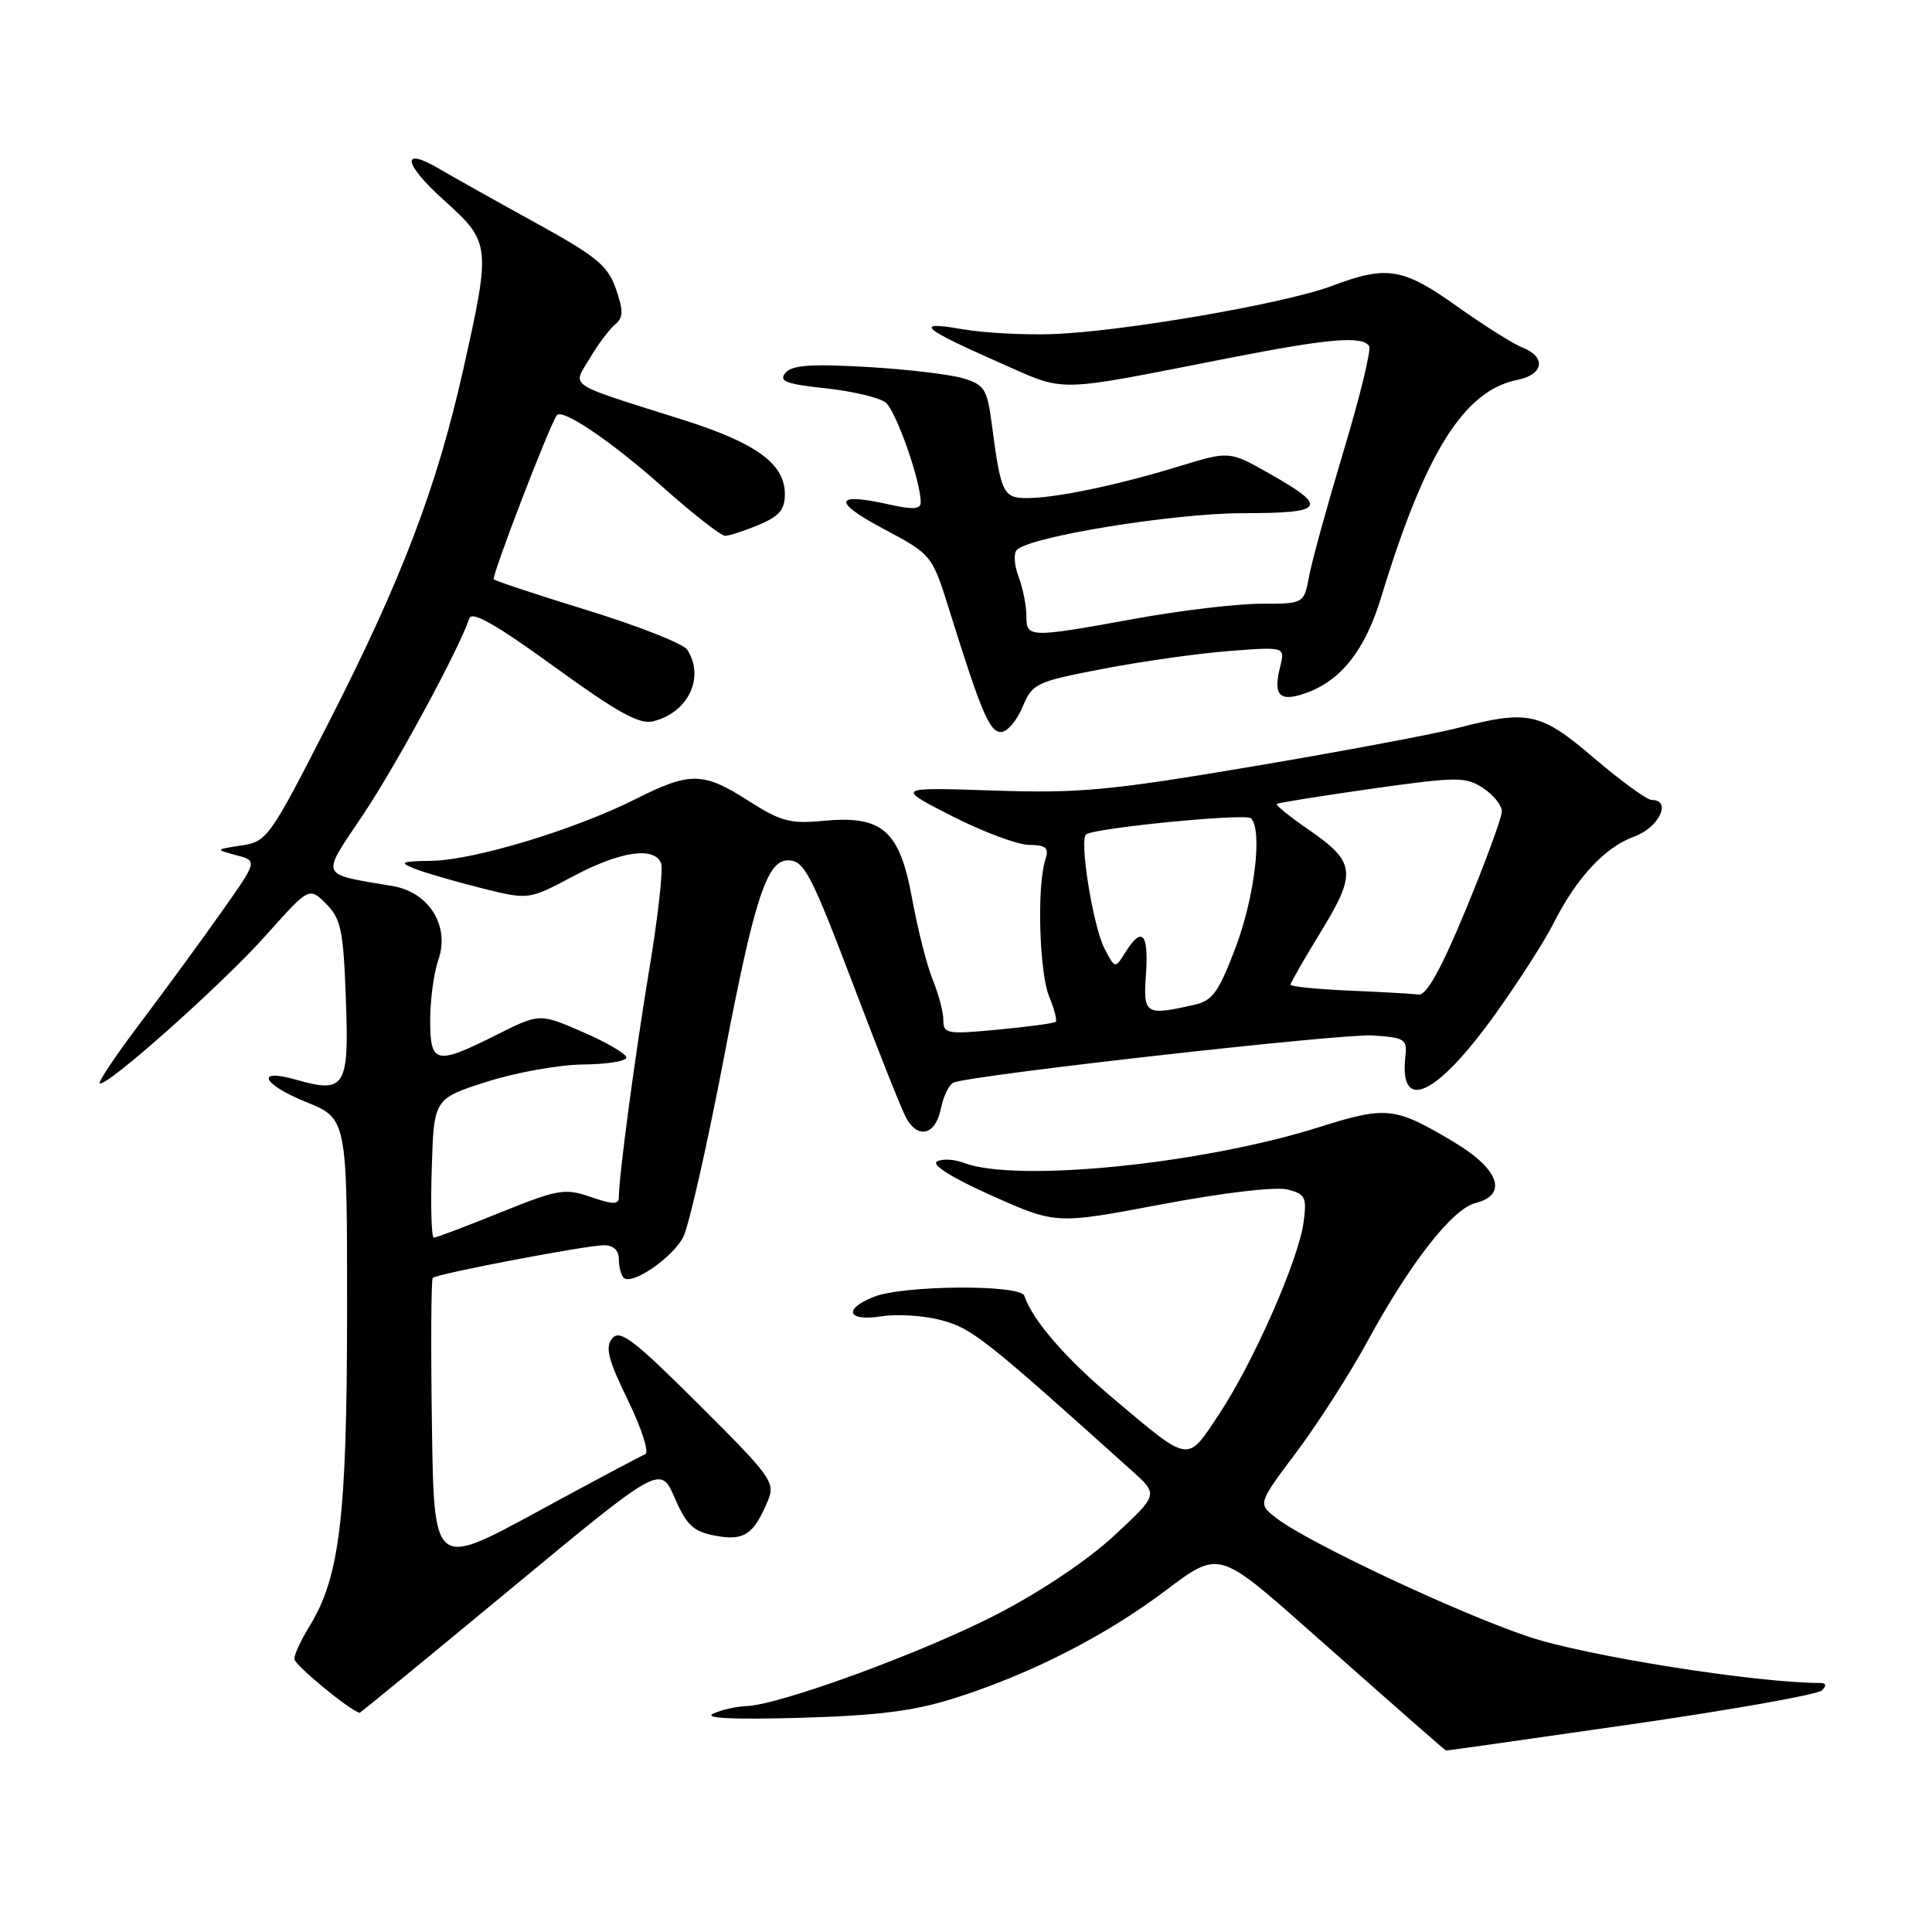 <?xml version="1.0" encoding="UTF-8" standalone="no"?>
<!DOCTYPE svg PUBLIC "-//W3C//DTD SVG 1.1//EN" "http://www.w3.org/Graphics/SVG/1.1/DTD/svg11.dtd" >
<svg xmlns="http://www.w3.org/2000/svg" xmlns:xlink="http://www.w3.org/1999/xlink" version="1.1" viewBox="0 0 256 256">
 <g >
 <path fill="currentColor"
d=" M 216.07 228.49 C 229.46 226.56 240.87 224.53 241.41 223.99 C 242.06 223.34 241.98 223.00 241.16 223.00 C 232.69 223.00 210.06 219.41 202.50 216.86 C 193.03 213.67 173.19 204.33 169.08 201.12 C 166.66 199.24 166.66 199.24 171.82 192.37 C 174.65 188.59 178.89 181.98 181.23 177.67 C 186.89 167.29 192.45 160.18 195.51 159.41 C 199.84 158.32 198.66 154.93 192.72 151.37 C 184.82 146.64 183.77 146.52 174.67 149.39 C 159.16 154.27 134.66 156.72 127.73 154.09 C 126.41 153.59 124.79 153.51 124.14 153.92 C 123.41 154.36 126.30 156.15 131.44 158.44 C 139.94 162.23 139.94 162.23 153.92 159.58 C 161.97 158.06 169.03 157.22 170.56 157.61 C 172.97 158.21 173.18 158.62 172.73 161.96 C 172.06 166.95 166.08 180.54 161.53 187.39 C 157.23 193.87 157.79 193.95 147.52 185.31 C 141.19 179.99 136.81 174.93 135.73 171.70 C 135.22 170.17 119.66 170.28 115.75 171.85 C 111.65 173.49 112.31 175.13 116.79 174.42 C 118.88 174.08 122.48 174.32 124.80 174.95 C 128.81 176.03 130.57 177.42 150.00 194.90 C 153.50 198.04 153.50 198.04 147.61 203.50 C 144.08 206.77 137.82 210.96 131.95 213.98 C 122.06 219.06 103.23 225.94 98.87 226.07 C 97.57 226.11 95.60 226.56 94.50 227.07 C 93.19 227.68 97.17 227.87 106.00 227.62 C 116.38 227.32 121.12 226.72 126.50 225.01 C 136.60 221.81 146.52 216.74 154.52 210.70 C 161.50 205.44 161.50 205.44 173.39 215.97 C 185.92 227.06 191.43 231.89 191.61 231.96 C 191.67 231.98 202.68 230.42 216.07 228.49 Z  M 67.65 210.56 C 87.50 194.12 87.50 194.12 89.40 198.47 C 90.99 202.12 91.87 202.94 94.79 203.49 C 98.58 204.20 99.85 203.37 101.73 198.89 C 102.77 196.43 102.28 195.75 92.58 186.08 C 83.98 177.51 82.15 176.11 81.13 177.34 C 80.16 178.52 80.56 180.12 83.21 185.55 C 85.02 189.27 86.05 192.48 85.50 192.69 C 84.95 192.91 78.42 196.38 71.00 200.42 C 57.50 207.75 57.50 207.75 57.23 188.73 C 57.08 178.27 57.13 169.54 57.34 169.33 C 57.89 168.78 77.70 165.00 80.04 165.00 C 81.27 165.00 82.00 165.68 82.00 166.83 C 82.00 167.84 82.29 168.95 82.64 169.31 C 83.70 170.36 89.09 166.69 90.53 163.92 C 91.27 162.50 93.71 151.72 95.96 139.96 C 99.94 119.15 101.61 114.00 104.40 114.00 C 106.57 114.00 107.44 115.67 113.37 131.30 C 116.46 139.44 119.45 146.98 120.03 148.05 C 121.61 151.00 123.96 150.43 124.67 146.91 C 125.01 145.22 125.78 143.65 126.39 143.43 C 129.33 142.39 177.82 136.94 181.87 137.20 C 186.13 137.48 186.48 137.70 186.22 139.96 C 185.37 147.58 190.37 145.22 198.16 134.34 C 201.24 130.03 204.70 124.65 205.83 122.38 C 208.89 116.31 212.66 112.25 216.55 110.85 C 219.83 109.66 221.58 106.00 218.86 106.00 C 218.24 106.00 214.83 103.52 211.28 100.50 C 204.11 94.37 202.54 94.03 193.10 96.47 C 189.98 97.28 177.76 99.57 165.96 101.56 C 146.94 104.77 143.03 105.13 131.59 104.75 C 118.68 104.32 118.68 104.32 126.09 108.11 C 130.17 110.19 134.77 111.92 136.32 111.95 C 138.68 111.99 139.03 112.33 138.49 114.02 C 137.38 117.51 137.72 128.91 139.02 132.05 C 139.71 133.71 140.10 135.22 139.88 135.40 C 139.67 135.59 136.24 136.05 132.25 136.43 C 125.51 137.07 125.00 136.99 125.00 135.18 C 125.00 134.12 124.37 131.73 123.61 129.87 C 122.84 128.02 121.61 123.16 120.86 119.08 C 119.20 109.99 116.93 108.01 109.01 108.77 C 104.73 109.18 103.41 108.83 99.19 106.12 C 93.19 102.27 91.44 102.24 84.22 105.88 C 76.20 109.92 62.77 113.99 57.20 114.06 C 53.13 114.12 52.83 114.26 54.93 115.10 C 56.26 115.63 60.21 116.78 63.70 117.66 C 70.05 119.25 70.05 119.25 75.91 116.13 C 82.17 112.79 86.72 112.12 87.60 114.40 C 87.89 115.16 87.21 121.35 86.08 128.15 C 84.17 139.61 82.00 155.83 82.00 158.67 C 82.00 159.63 81.18 159.61 78.29 158.61 C 74.85 157.42 73.97 157.57 66.30 160.66 C 61.75 162.50 57.78 164.00 57.48 164.00 C 57.17 164.00 57.05 159.85 57.21 154.79 C 57.50 145.58 57.50 145.58 64.50 143.34 C 68.35 142.11 74.09 141.08 77.25 141.05 C 80.41 141.02 83.00 140.61 83.00 140.13 C 83.00 139.65 80.41 138.13 77.25 136.76 C 71.50 134.26 71.50 134.26 65.78 137.13 C 57.73 141.17 57.00 141.00 57.00 135.15 C 57.00 132.48 57.49 128.90 58.08 127.19 C 59.64 122.72 56.87 118.23 52.04 117.41 C 42.19 115.73 42.46 116.39 48.08 108.00 C 52.49 101.42 60.83 86.02 62.18 81.95 C 62.53 80.92 65.68 82.71 73.44 88.34 C 81.83 94.42 84.74 96.03 86.54 95.58 C 91.21 94.41 93.41 89.78 91.07 86.09 C 90.58 85.31 84.70 82.99 78.01 80.92 C 71.32 78.86 65.66 76.99 65.43 76.76 C 65.09 76.43 72.70 56.61 73.77 55.04 C 74.45 54.04 80.90 58.39 87.80 64.52 C 91.81 68.09 95.54 71.00 96.08 71.00 C 96.62 71.00 98.62 70.35 100.53 69.55 C 103.23 68.43 104.00 67.52 104.00 65.51 C 104.00 61.46 100.26 58.72 90.50 55.63 C 74.77 50.65 75.85 51.36 78.14 47.49 C 79.22 45.66 80.72 43.65 81.48 43.02 C 82.61 42.08 82.63 41.24 81.61 38.28 C 80.54 35.19 79.05 33.97 70.93 29.50 C 65.74 26.65 60.07 23.46 58.31 22.43 C 53.06 19.31 53.37 21.63 58.86 26.56 C 65.01 32.09 65.06 32.53 61.40 48.88 C 57.91 64.51 53.22 76.82 43.57 95.70 C 35.75 111.01 35.39 111.52 32.00 112.03 C 28.50 112.56 28.50 112.56 31.31 113.32 C 34.13 114.07 34.13 114.07 29.39 120.78 C 26.79 124.48 22.00 131.02 18.75 135.33 C 15.49 139.64 13.00 143.34 13.21 143.54 C 13.92 144.25 29.50 130.38 35.24 123.93 C 40.96 117.52 40.96 117.52 43.21 119.76 C 45.18 121.74 45.50 123.25 45.83 132.40 C 46.27 144.06 45.73 144.93 39.24 143.07 C 33.78 141.50 34.71 143.65 40.51 146.00 C 46.00 148.23 46.00 148.23 45.99 173.87 C 45.97 201.08 45.02 209.00 40.97 215.55 C 39.89 217.30 39.00 219.22 39.00 219.81 C 39.00 220.59 46.17 226.52 47.65 226.96 C 47.73 226.98 56.73 219.60 67.65 210.56 Z  M 135.48 93.71 C 136.80 90.55 137.22 90.34 146.18 88.62 C 151.30 87.63 158.83 86.57 162.90 86.26 C 170.29 85.69 170.29 85.69 169.62 88.39 C 168.67 92.16 169.54 93.06 172.96 91.86 C 177.68 90.22 180.87 86.18 183.02 79.11 C 188.87 59.91 193.99 51.75 201.08 50.33 C 204.55 49.64 204.91 47.31 201.75 46.06 C 200.51 45.57 196.60 43.11 193.05 40.58 C 185.88 35.48 183.79 35.14 176.50 37.88 C 170.25 40.24 148.63 43.96 139.43 44.27 C 135.62 44.40 130.25 44.10 127.50 43.62 C 121.01 42.48 122.12 43.50 132.24 47.96 C 141.52 52.04 139.16 52.08 162.91 47.43 C 176.11 44.84 180.55 44.47 181.42 45.87 C 181.71 46.34 180.20 52.57 178.05 59.70 C 175.91 66.83 173.84 74.31 173.47 76.33 C 172.78 80.00 172.78 80.00 167.06 80.00 C 163.91 80.00 156.43 80.89 150.42 81.98 C 136.29 84.55 136.00 84.54 136.00 81.57 C 136.00 80.23 135.53 77.90 134.96 76.40 C 134.39 74.90 134.29 73.31 134.74 72.86 C 136.51 71.09 155.56 68.00 164.69 68.00 C 175.63 68.00 176.13 67.23 168.15 62.72 C 162.90 59.75 162.90 59.75 156.20 61.80 C 148.04 64.30 139.87 66.00 136.06 66.00 C 132.93 66.00 132.61 65.33 131.43 56.29 C 130.81 51.55 130.47 50.99 127.63 50.13 C 125.91 49.61 120.16 48.93 114.85 48.62 C 107.43 48.20 104.93 48.38 104.07 49.41 C 103.16 50.51 104.15 50.89 109.38 51.45 C 112.91 51.83 116.49 52.67 117.33 53.32 C 118.72 54.40 122.00 63.71 122.00 66.58 C 122.00 67.48 120.95 67.55 117.84 66.85 C 110.55 65.21 110.23 66.43 117.00 70.04 C 123.50 73.50 123.50 73.50 125.84 81.00 C 130.01 94.36 131.13 97.00 132.63 97.00 C 133.44 97.00 134.72 95.52 135.48 93.71 Z  M 151.85 129.00 C 152.22 123.63 151.30 122.69 149.12 126.19 C 147.75 128.37 147.75 128.37 146.37 125.73 C 144.84 122.82 142.96 111.14 143.93 110.55 C 145.34 109.67 165.09 107.75 165.76 108.42 C 167.31 109.97 166.26 118.80 163.74 125.50 C 161.50 131.43 160.67 132.60 158.30 133.13 C 151.72 134.62 151.47 134.45 151.85 129.00 Z  M 178.75 131.26 C 174.49 131.07 171.00 130.72 171.00 130.48 C 171.00 130.23 172.82 127.06 175.04 123.43 C 179.81 115.64 179.63 114.22 173.36 109.91 C 170.89 108.20 169.00 106.68 169.18 106.53 C 169.36 106.37 175.02 105.47 181.76 104.51 C 193.11 102.91 194.21 102.91 196.51 104.42 C 197.88 105.31 199.00 106.71 199.00 107.51 C 199.00 108.32 196.86 114.15 194.25 120.47 C 190.99 128.35 189.03 131.90 188.00 131.78 C 187.18 131.68 183.01 131.44 178.75 131.26 Z "/>
</g>
</svg>
